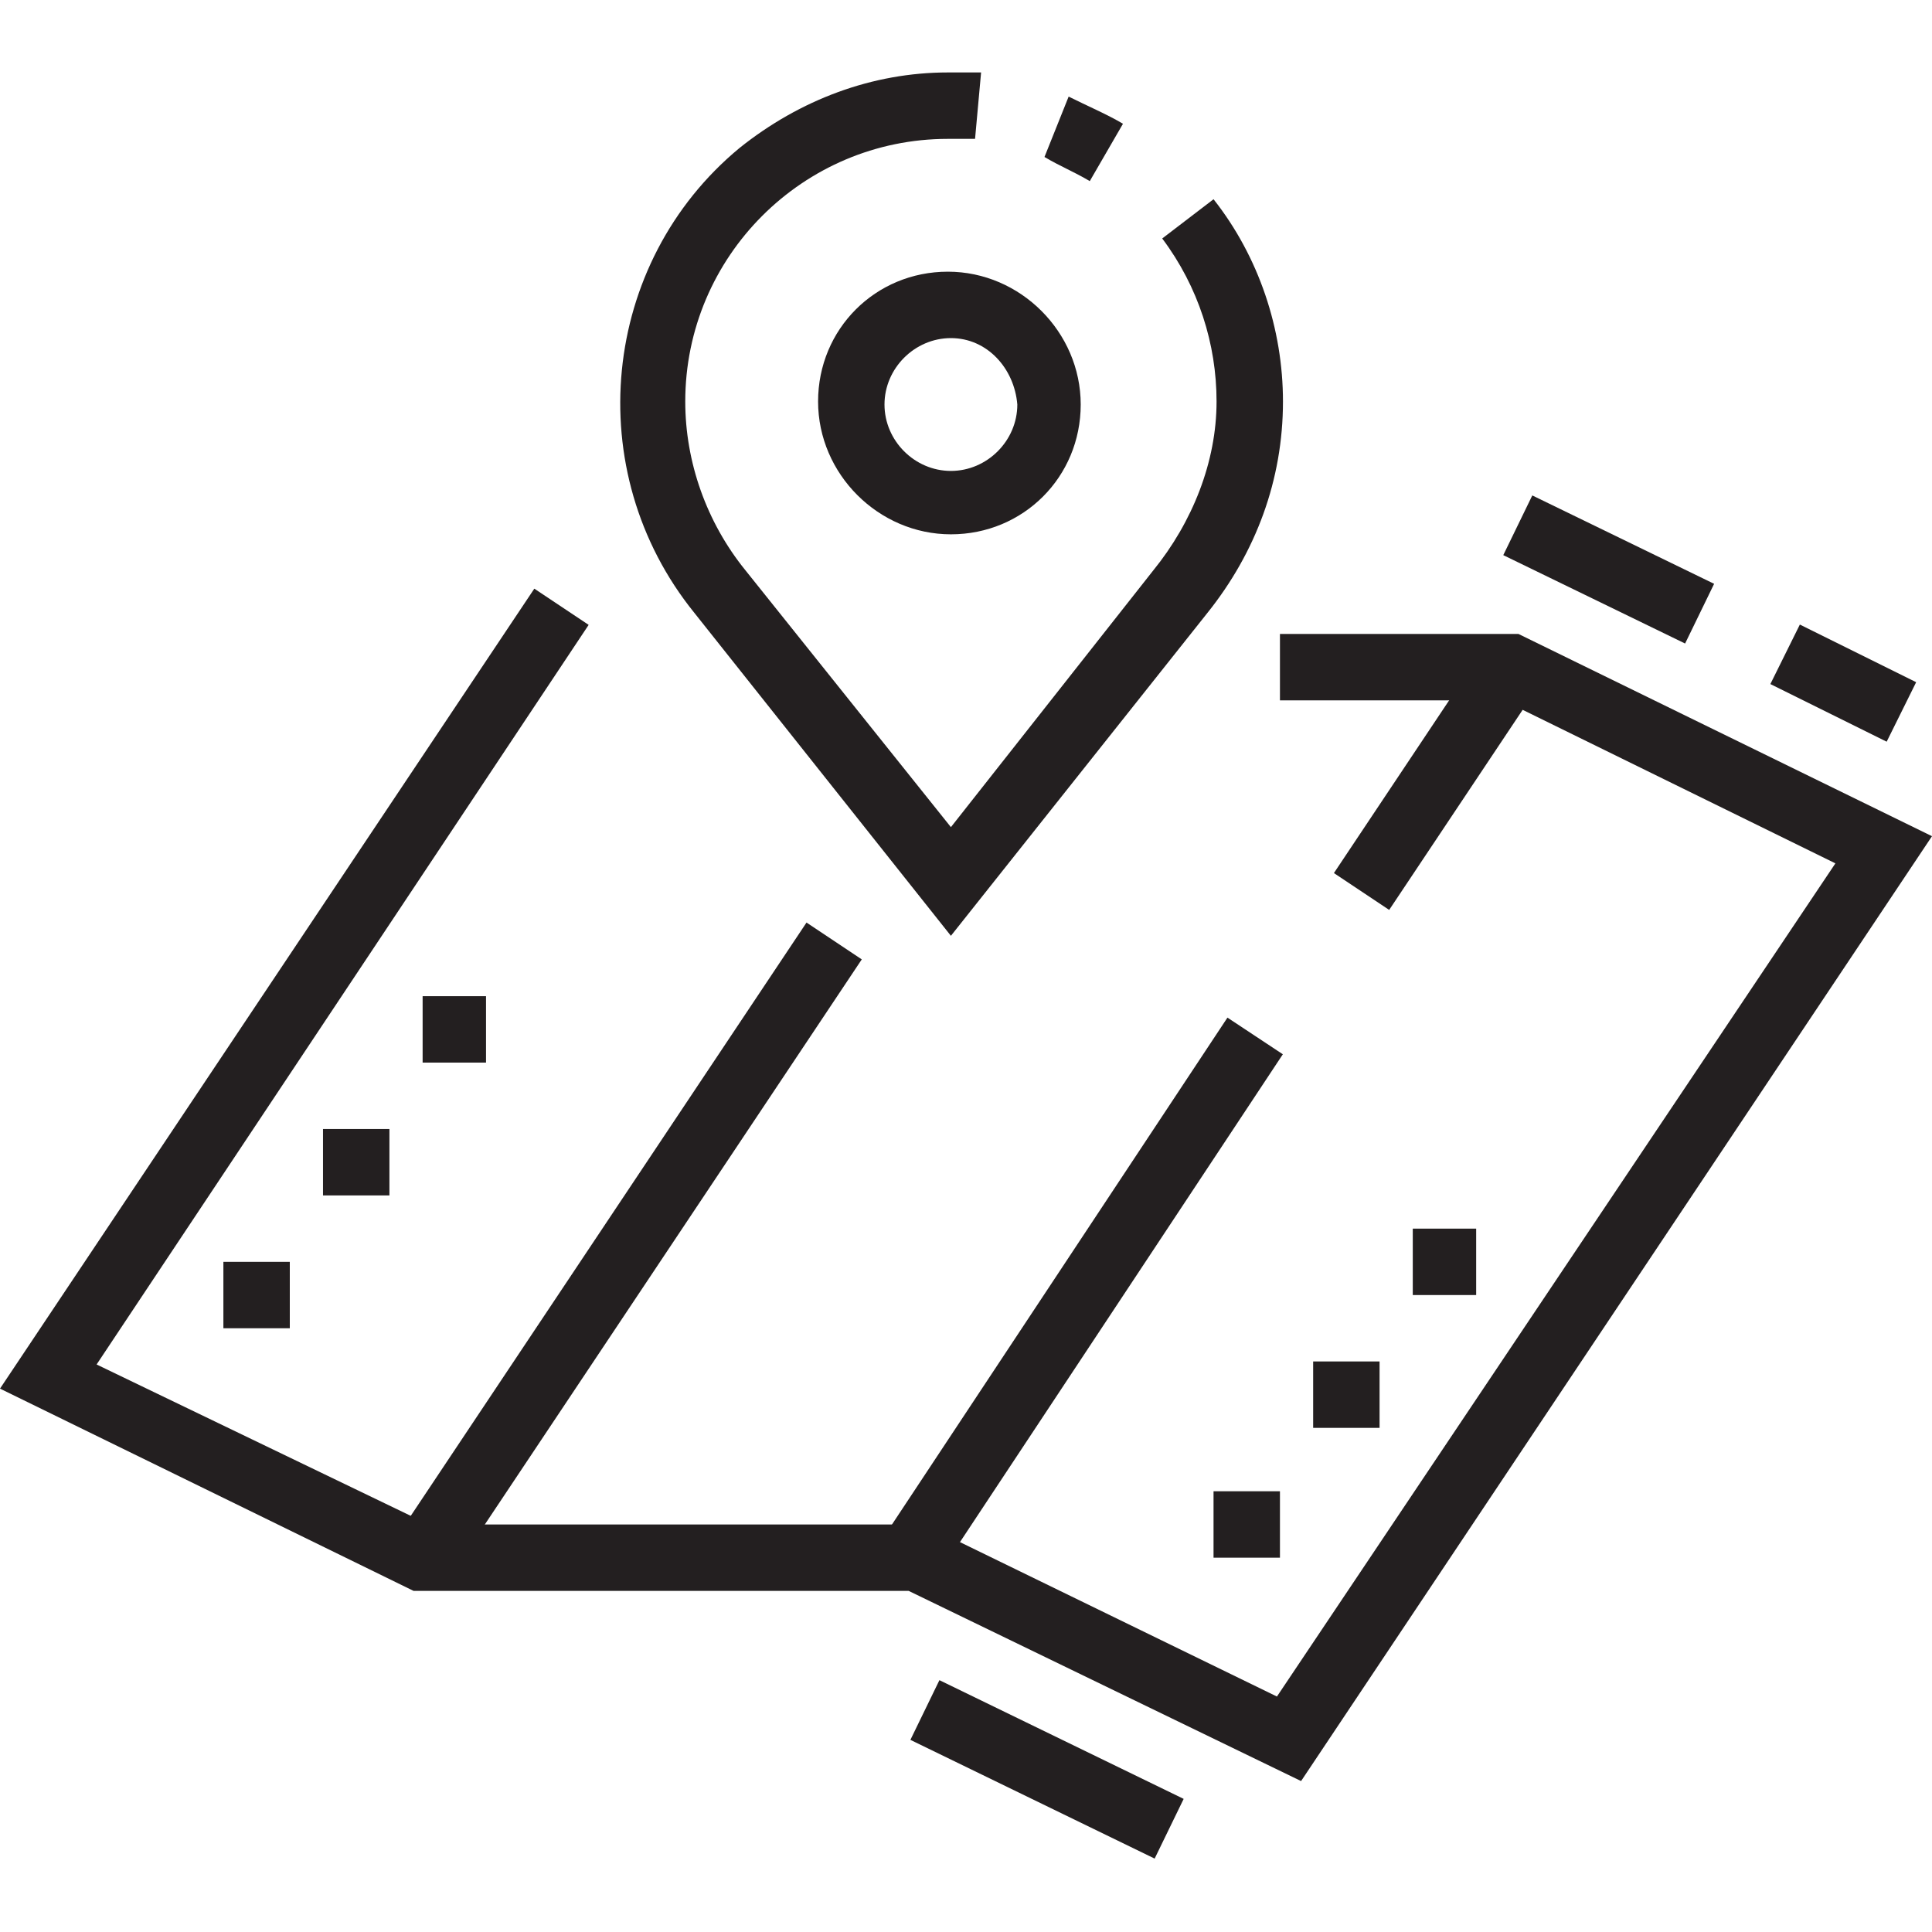 <?xml version="1.0" encoding="utf-8"?>
<!-- Generator: Adobe Illustrator 21.0.0, SVG Export Plug-In . SVG Version: 6.00 Build 0)  -->
<svg version="1.1" id="Layer_1" xmlns="http://www.w3.org/2000/svg" xmlns:xlink="http://www.w3.org/1999/xlink" x="0px" y="0px"
	 viewBox="0 0 64 64" style="enable-background:new 0 0 64 64;" xml:space="preserve">
<style type="text/css">
	.st0{fill:#231F20;}
</style>
<title>Asset 1</title>
<g id="Layer_2">
	<g id="Layer_1-2">
		
			<rect x="8.5" y="40.3" transform="matrix(0.555 -0.832 0.832 0.555 -25.183 35.733)" class="st0" width="24.6" height="2.2"/>
		
			<rect x="25.6" y="41.9" transform="matrix(0.552 -0.834 0.834 0.552 -19.786 49.112)" class="st0" width="20.6" height="2.2"/>
		<rect x="43.1" y="24.7" transform="matrix(0.555 -0.832 0.832 0.555 -0.283 51.072)" class="st0" width="8.8" height="2.2"/>
		<polygon class="st0" points="43.1,59 30.1,52.7 13.7,52.7 0,46 17.7,19.5 19.5,20.7 3.2,45.2 14.2,50.5 30.6,50.5 42.3,56.2 
			60.8,28.6 49.8,23.2 42.4,23.2 42.4,21 50.3,21 64,27.7 		"/>
		
			<rect x="59.9" y="20.5" transform="matrix(0.444 -0.896 0.896 0.444 13.682 67.229)" class="st0" width="2.2" height="4.3"/>
		
			<rect x="52.2" y="15.5" transform="matrix(0.437 -0.899 0.899 0.437 13.052 58.544)" class="st0" width="2.2" height="6.7"/>
		<rect x="33.6" y="54.1" transform="matrix(0.437 -0.899 0.899 0.437 -33.161 64.2)" class="st0" width="2.2" height="9"/>
		<polygon class="st0" points="9.6,41.8 7.4,41.8 7.4,44 9.6,44 9.6,41.8 		"/>
		<polygon class="st0" points="12.9,37.4 10.7,37.4 10.7,39.6 12.9,39.6 12.9,37.4 		"/>
		<polygon class="st0" points="16.1,33 14,33 14,35.2 16.1,35.2 16.1,33 		"/>
		<polygon class="st0" points="42.4,49.4 40.2,49.4 40.2,51.6 42.4,51.6 42.4,49.4 		"/>
		<polygon class="st0" points="45.7,45.1 43.5,45.1 43.5,47.3 45.7,47.3 45.7,45.1 		"/>
		<polygon class="st0" points="48.9,40.7 46.8,40.7 46.8,42.9 48.9,42.9 48.9,40.7 		"/>
		<path class="st0" d="M31.5,17.7c-2.4,0-4.4-2-4.4-4.4S29,9,31.4,9s4.4,2,4.4,4.4v0C35.8,15.8,33.9,17.7,31.5,17.7z M31.5,11.2
			c-1.2,0-2.2,1-2.2,2.2c0,1.2,1,2.2,2.2,2.2c1.2,0,2.2-1,2.2-2.2v0C33.6,12.2,32.7,11.2,31.5,11.2z"/>
		<path class="st0" d="M36.1,6c-0.5-0.3-1-0.5-1.5-0.8l0.8-2c0.6,0.3,1.3,0.6,1.8,0.9L36.1,6z"/>
		<path class="st0" d="M31.5,31L23,20.3c-3.8-4.7-3.1-11.6,1.5-15.4c2-1.6,4.4-2.5,6.9-2.5c0.4,0,0.7,0,1.1,0l-0.2,2.2
			c-0.3,0-0.6,0-0.9,0c-4.8,0-8.7,3.9-8.7,8.7c0,2,0.7,4,2,5.6l6.8,8.5l6.7-8.5c1.3-1.6,2.1-3.6,2.1-5.6c0-1.9-0.6-3.8-1.8-5.4
			l1.7-1.3c1.5,1.9,2.3,4.3,2.3,6.7c0,2.6-0.9,5-2.5,7L31.5,31z"/>
	</g>
</g>
</svg>
